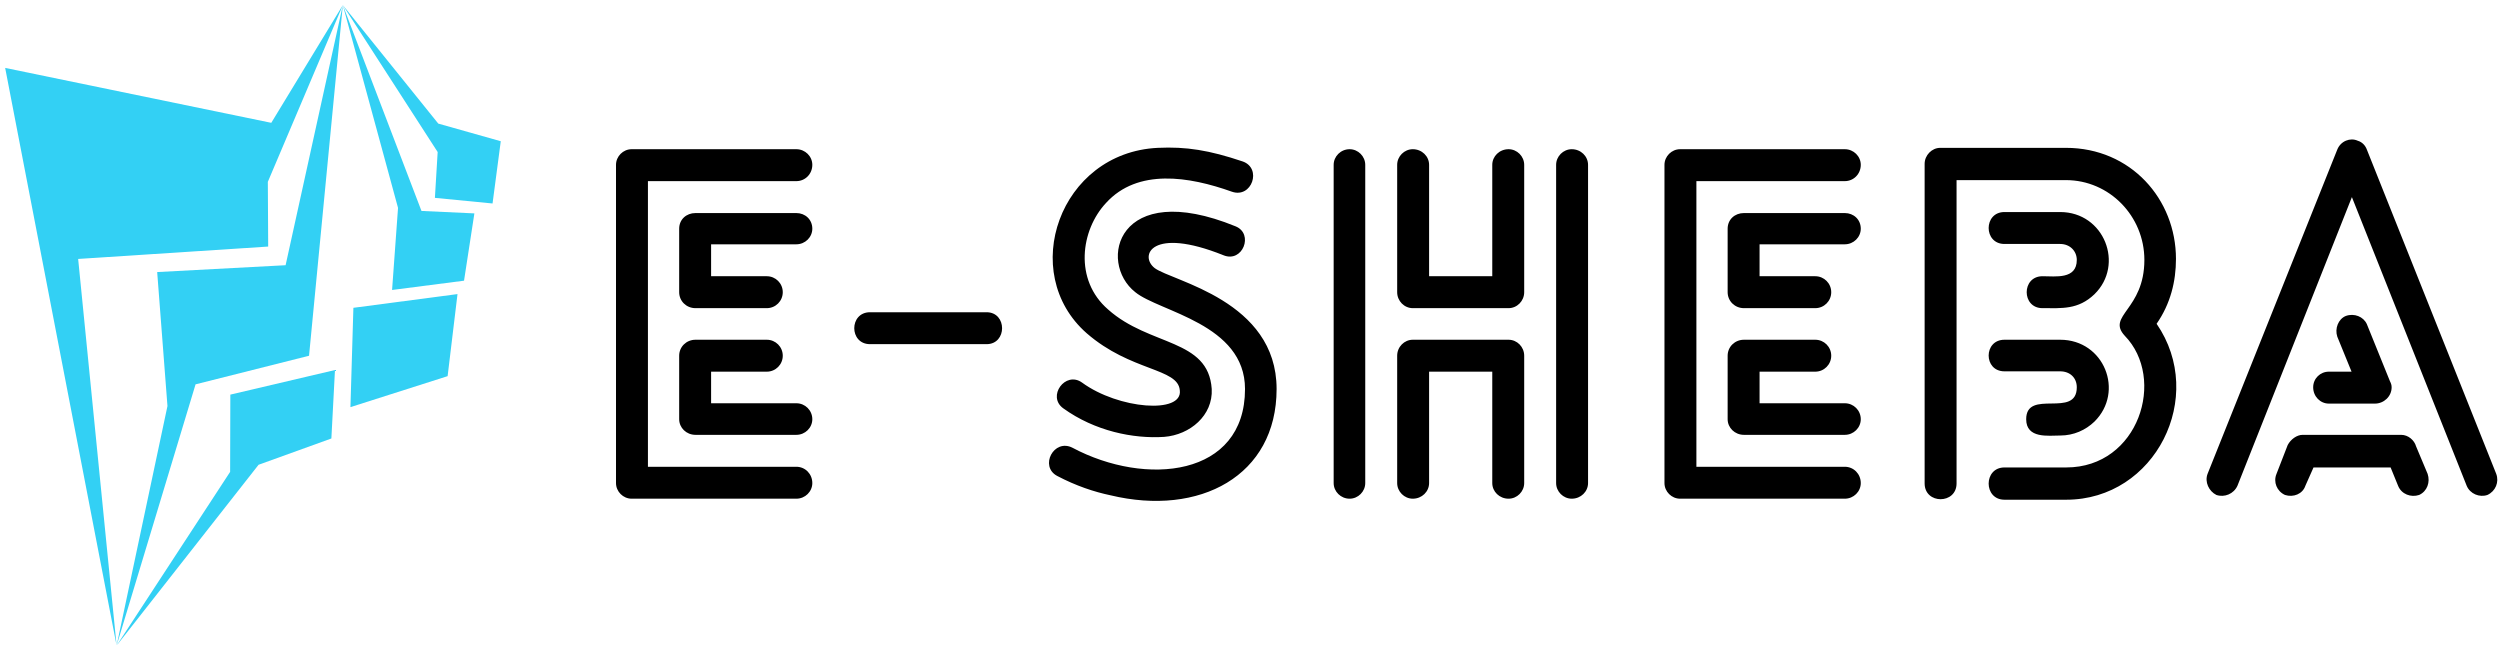 <svg data-v-423bf9ae="" xmlns="http://www.w3.org/2000/svg" viewBox="0 0 415 107" class="iconLeft"><!----><!----><!----><g data-v-423bf9ae="" id="03b7c3af-63f1-481f-b676-00a9bdf8647b" fill="#000000" transform="matrix(5.638,0,0,5.638,95.942,22.795)"><path d="M6.43 2.23L6.43 2.23L3.46 2.23C3.19 2.23 2.98 2.42 2.98 2.69L2.98 4.56C2.98 4.82 3.19 5.03 3.46 5.03L5.56 5.03C5.82 5.03 6.03 4.82 6.03 4.56C6.03 4.30 5.82 4.09 5.56 4.09L3.92 4.09L3.92 3.15L6.43 3.15C6.69 3.15 6.90 2.94 6.90 2.69C6.90 2.42 6.69 2.23 6.43 2.23ZM5.56 5.96L5.56 5.96L3.46 5.96C3.19 5.96 2.98 6.17 2.98 6.43L2.98 8.30C2.98 8.55 3.19 8.76 3.46 8.76L6.43 8.76C6.69 8.76 6.90 8.55 6.90 8.30C6.90 8.04 6.69 7.83 6.43 7.83L3.92 7.83L3.92 6.90L5.56 6.90C5.82 6.90 6.03 6.69 6.03 6.43C6.03 6.17 5.82 5.96 5.56 5.96ZM6.43 9.70L6.43 9.70L2.06 9.70L2.06 1.29L6.43 1.29C6.69 1.29 6.90 1.08 6.90 0.81C6.90 0.56 6.69 0.35 6.43 0.35L1.58 0.35C1.33 0.35 1.12 0.56 1.12 0.81L1.12 10.18C1.12 10.43 1.33 10.64 1.58 10.64L6.43 10.64C6.69 10.64 6.90 10.43 6.90 10.18C6.90 9.91 6.69 9.70 6.43 9.70ZM12.03 6.09C12.64 6.09 12.64 5.15 12.03 5.15L8.60 5.15C7.98 5.15 7.98 6.09 8.60 6.09ZM19.57 0.71L19.57 0.71C18.59 0.38 17.91 0.27 17.07 0.31C14.18 0.45 12.95 3.99 14.98 5.77C16.28 6.90 17.67 6.79 17.72 7.45C17.81 8.15 15.92 8.01 14.84 7.22C14.35 6.87 13.80 7.63 14.29 7.98C15.22 8.65 16.35 8.88 17.26 8.82C18.02 8.76 18.70 8.19 18.66 7.41C18.56 5.92 16.83 6.16 15.61 5.07C14.60 4.20 14.80 2.73 15.55 1.93C16.48 0.91 17.99 1.15 19.25 1.60C19.84 1.81 20.15 0.91 19.57 0.71ZM14.11 9.97L14.11 9.97C14.66 10.26 15.20 10.44 15.68 10.54C18.30 11.17 20.57 9.97 20.57 7.41C20.57 4.80 17.50 4.24 16.98 3.85C16.52 3.49 16.88 2.62 19.00 3.47C19.57 3.71 19.91 2.84 19.36 2.62C15.88 1.20 15.29 3.68 16.41 4.56C17.12 5.14 19.64 5.49 19.64 7.41C19.64 10.00 16.72 10.29 14.56 9.14C14.01 8.86 13.58 9.69 14.11 9.97ZM17.18 7.90L17.18 7.90L17.18 7.90L17.18 7.90ZM24.12 0.81L24.12 0.81L24.12 4.56C24.12 4.82 24.33 5.03 24.58 5.03L27.40 5.03C27.65 5.03 27.86 4.82 27.86 4.56L27.86 0.81C27.86 0.56 27.65 0.35 27.40 0.35C27.13 0.35 26.92 0.56 26.92 0.81L26.92 4.09L25.06 4.09L25.06 0.81C25.06 0.56 24.85 0.35 24.58 0.35C24.33 0.35 24.12 0.56 24.12 0.81ZM27.86 10.18L27.86 10.18L27.86 6.43C27.86 6.17 27.65 5.96 27.40 5.96L24.58 5.96C24.33 5.96 24.12 6.17 24.12 6.43L24.12 10.18C24.12 10.43 24.33 10.64 24.58 10.64C24.85 10.64 25.06 10.43 25.06 10.18L25.06 6.90L26.92 6.90L26.92 10.18C26.92 10.43 27.13 10.64 27.40 10.64C27.65 10.64 27.86 10.43 27.86 10.18ZM23.18 10.18L23.18 10.18L23.18 0.81C23.18 0.56 22.97 0.35 22.72 0.35C22.46 0.35 22.25 0.56 22.25 0.81L22.25 10.18C22.25 10.43 22.46 10.64 22.72 10.64C22.97 10.64 23.18 10.43 23.18 10.18ZM28.80 0.81L28.80 0.81L28.80 10.18C28.80 10.43 29.01 10.64 29.26 10.64C29.53 10.64 29.74 10.43 29.74 10.18L29.74 0.81C29.74 0.56 29.53 0.35 29.26 0.35C29.01 0.35 28.80 0.56 28.80 0.81ZM37.30 2.23L37.30 2.23L34.33 2.23C34.06 2.23 33.85 2.42 33.85 2.69L33.85 4.56C33.85 4.82 34.06 5.03 34.33 5.03L36.43 5.03C36.69 5.03 36.90 4.82 36.90 4.56C36.90 4.30 36.69 4.09 36.43 4.09L34.79 4.09L34.79 3.15L37.30 3.15C37.56 3.15 37.77 2.94 37.77 2.69C37.77 2.42 37.56 2.23 37.30 2.23ZM36.43 5.96L36.43 5.96L34.33 5.96C34.06 5.96 33.85 6.17 33.85 6.43L33.85 8.30C33.85 8.55 34.06 8.76 34.33 8.76L37.30 8.76C37.56 8.76 37.77 8.55 37.77 8.30C37.77 8.04 37.56 7.83 37.30 7.83L34.79 7.83L34.79 6.90L36.43 6.90C36.69 6.90 36.90 6.69 36.90 6.43C36.90 6.17 36.69 5.96 36.43 5.96ZM37.30 9.70L37.30 9.70L32.93 9.70L32.93 1.29L37.30 1.29C37.56 1.29 37.77 1.08 37.77 0.81C37.77 0.56 37.56 0.35 37.30 0.35L32.45 0.35C32.20 0.35 31.99 0.56 31.99 0.81L31.99 10.18C31.99 10.43 32.20 10.64 32.45 10.64L37.30 10.64C37.56 10.64 37.77 10.43 37.77 10.18C37.77 9.91 37.56 9.70 37.30 9.70ZM43.64 8.78L43.64 8.78C44.04 8.78 44.39 8.62 44.65 8.37C45.54 7.49 44.94 5.96 43.64 5.96L42 5.96C41.38 5.96 41.38 6.89 42 6.89L43.64 6.89C43.93 6.89 44.13 7.08 44.13 7.36C44.13 8.29 42.64 7.39 42.64 8.30C42.64 8.88 43.30 8.78 43.64 8.78ZM42 3.14L42 3.14L43.64 3.14C43.93 3.14 44.13 3.35 44.13 3.61C44.13 4.19 43.50 4.09 43.12 4.09C42.50 4.09 42.50 5.03 43.12 5.03C43.69 5.03 44.17 5.08 44.65 4.62C45.54 3.75 44.94 2.20 43.64 2.20L42 2.20C41.38 2.20 41.38 3.14 42 3.14ZM40.59 10.19L40.59 10.19L40.59 1.26L43.81 1.26C45.09 1.26 46.12 2.32 46.12 3.61C46.12 5.08 45.00 5.25 45.54 5.84C46.77 7.10 45.96 9.72 43.82 9.72L42 9.72C41.38 9.72 41.38 10.67 42 10.67L43.82 10.67C46.44 10.67 47.96 7.64 46.48 5.49C46.89 4.90 47.05 4.24 47.05 3.58C47.05 1.82 45.72 0.31 43.81 0.31L40.11 0.31C39.86 0.31 39.65 0.53 39.65 0.78L39.65 10.19C39.65 10.81 40.59 10.81 40.59 10.19ZM51.55 7.84L51.55 7.84L52.91 7.84C53.17 7.84 53.40 7.63 53.40 7.36C53.40 7.29 53.38 7.24 53.35 7.18L52.67 5.50C52.57 5.28 52.30 5.17 52.05 5.26C51.83 5.35 51.72 5.63 51.80 5.87L52.22 6.90L51.55 6.90C51.30 6.90 51.09 7.10 51.09 7.36C51.09 7.63 51.30 7.84 51.55 7.84ZM50.86 10.26L50.86 10.26L51.10 9.72L53.37 9.72L53.59 10.26C53.69 10.51 53.97 10.61 54.21 10.53C54.45 10.42 54.54 10.15 54.46 9.91L54.12 9.10C54.07 8.92 53.89 8.76 53.68 8.76L50.78 8.76L50.78 8.76C50.61 8.76 50.43 8.89 50.34 9.06L50.01 9.91C49.91 10.15 50.02 10.42 50.26 10.53C50.51 10.61 50.78 10.50 50.86 10.26ZM48.86 10.26L48.86 10.26L52.23 1.76L55.61 10.26C55.71 10.50 55.99 10.61 56.22 10.53C56.46 10.42 56.57 10.15 56.48 9.91L52.67 0.36C52.63 0.25 52.54 0.14 52.40 0.10C52.18 0 51.90 0.11 51.80 0.36L47.98 9.91C47.89 10.15 48.02 10.42 48.24 10.53C48.48 10.61 48.75 10.50 48.86 10.26Z"></path></g><!----><g data-v-423bf9ae="" id="b028dc90-83e9-43b2-a2af-75b73fad3386" transform="matrix(1.087,0,0,1.087,-13.255,-0.239)" stroke="none" fill="#33D0F4"><g clip-rule="evenodd"><path d="M12.983 10.59l17.018 88.223-5.872-59.049 29.021-1.892-.054-9.883L64.549 1 53.622 18.977z"></path><path d="M59.389 54.548l5.16-53.541-8.74 39.716-19.612 1.045 1.57 20.462-7.766 36.583 12.057-39.899z"></path><path d="M62.8 67.182l.549-10.453-15.979 3.755-.032 11.797-17.337 26.532 21.68-27.616zM65.711 62.394l14.841-4.731 1.509-12.532-15.899 2.095zM72.07 44.502l10.988-1.417 1.581-10.278-8.079-.373L64.549 1l8.43 30.967z"></path><path d="M87.413 31.294l1.256-9.506-9.544-2.694L64.549 1l14.483 22.437-.422 7z"></path></g></g><!----></svg>